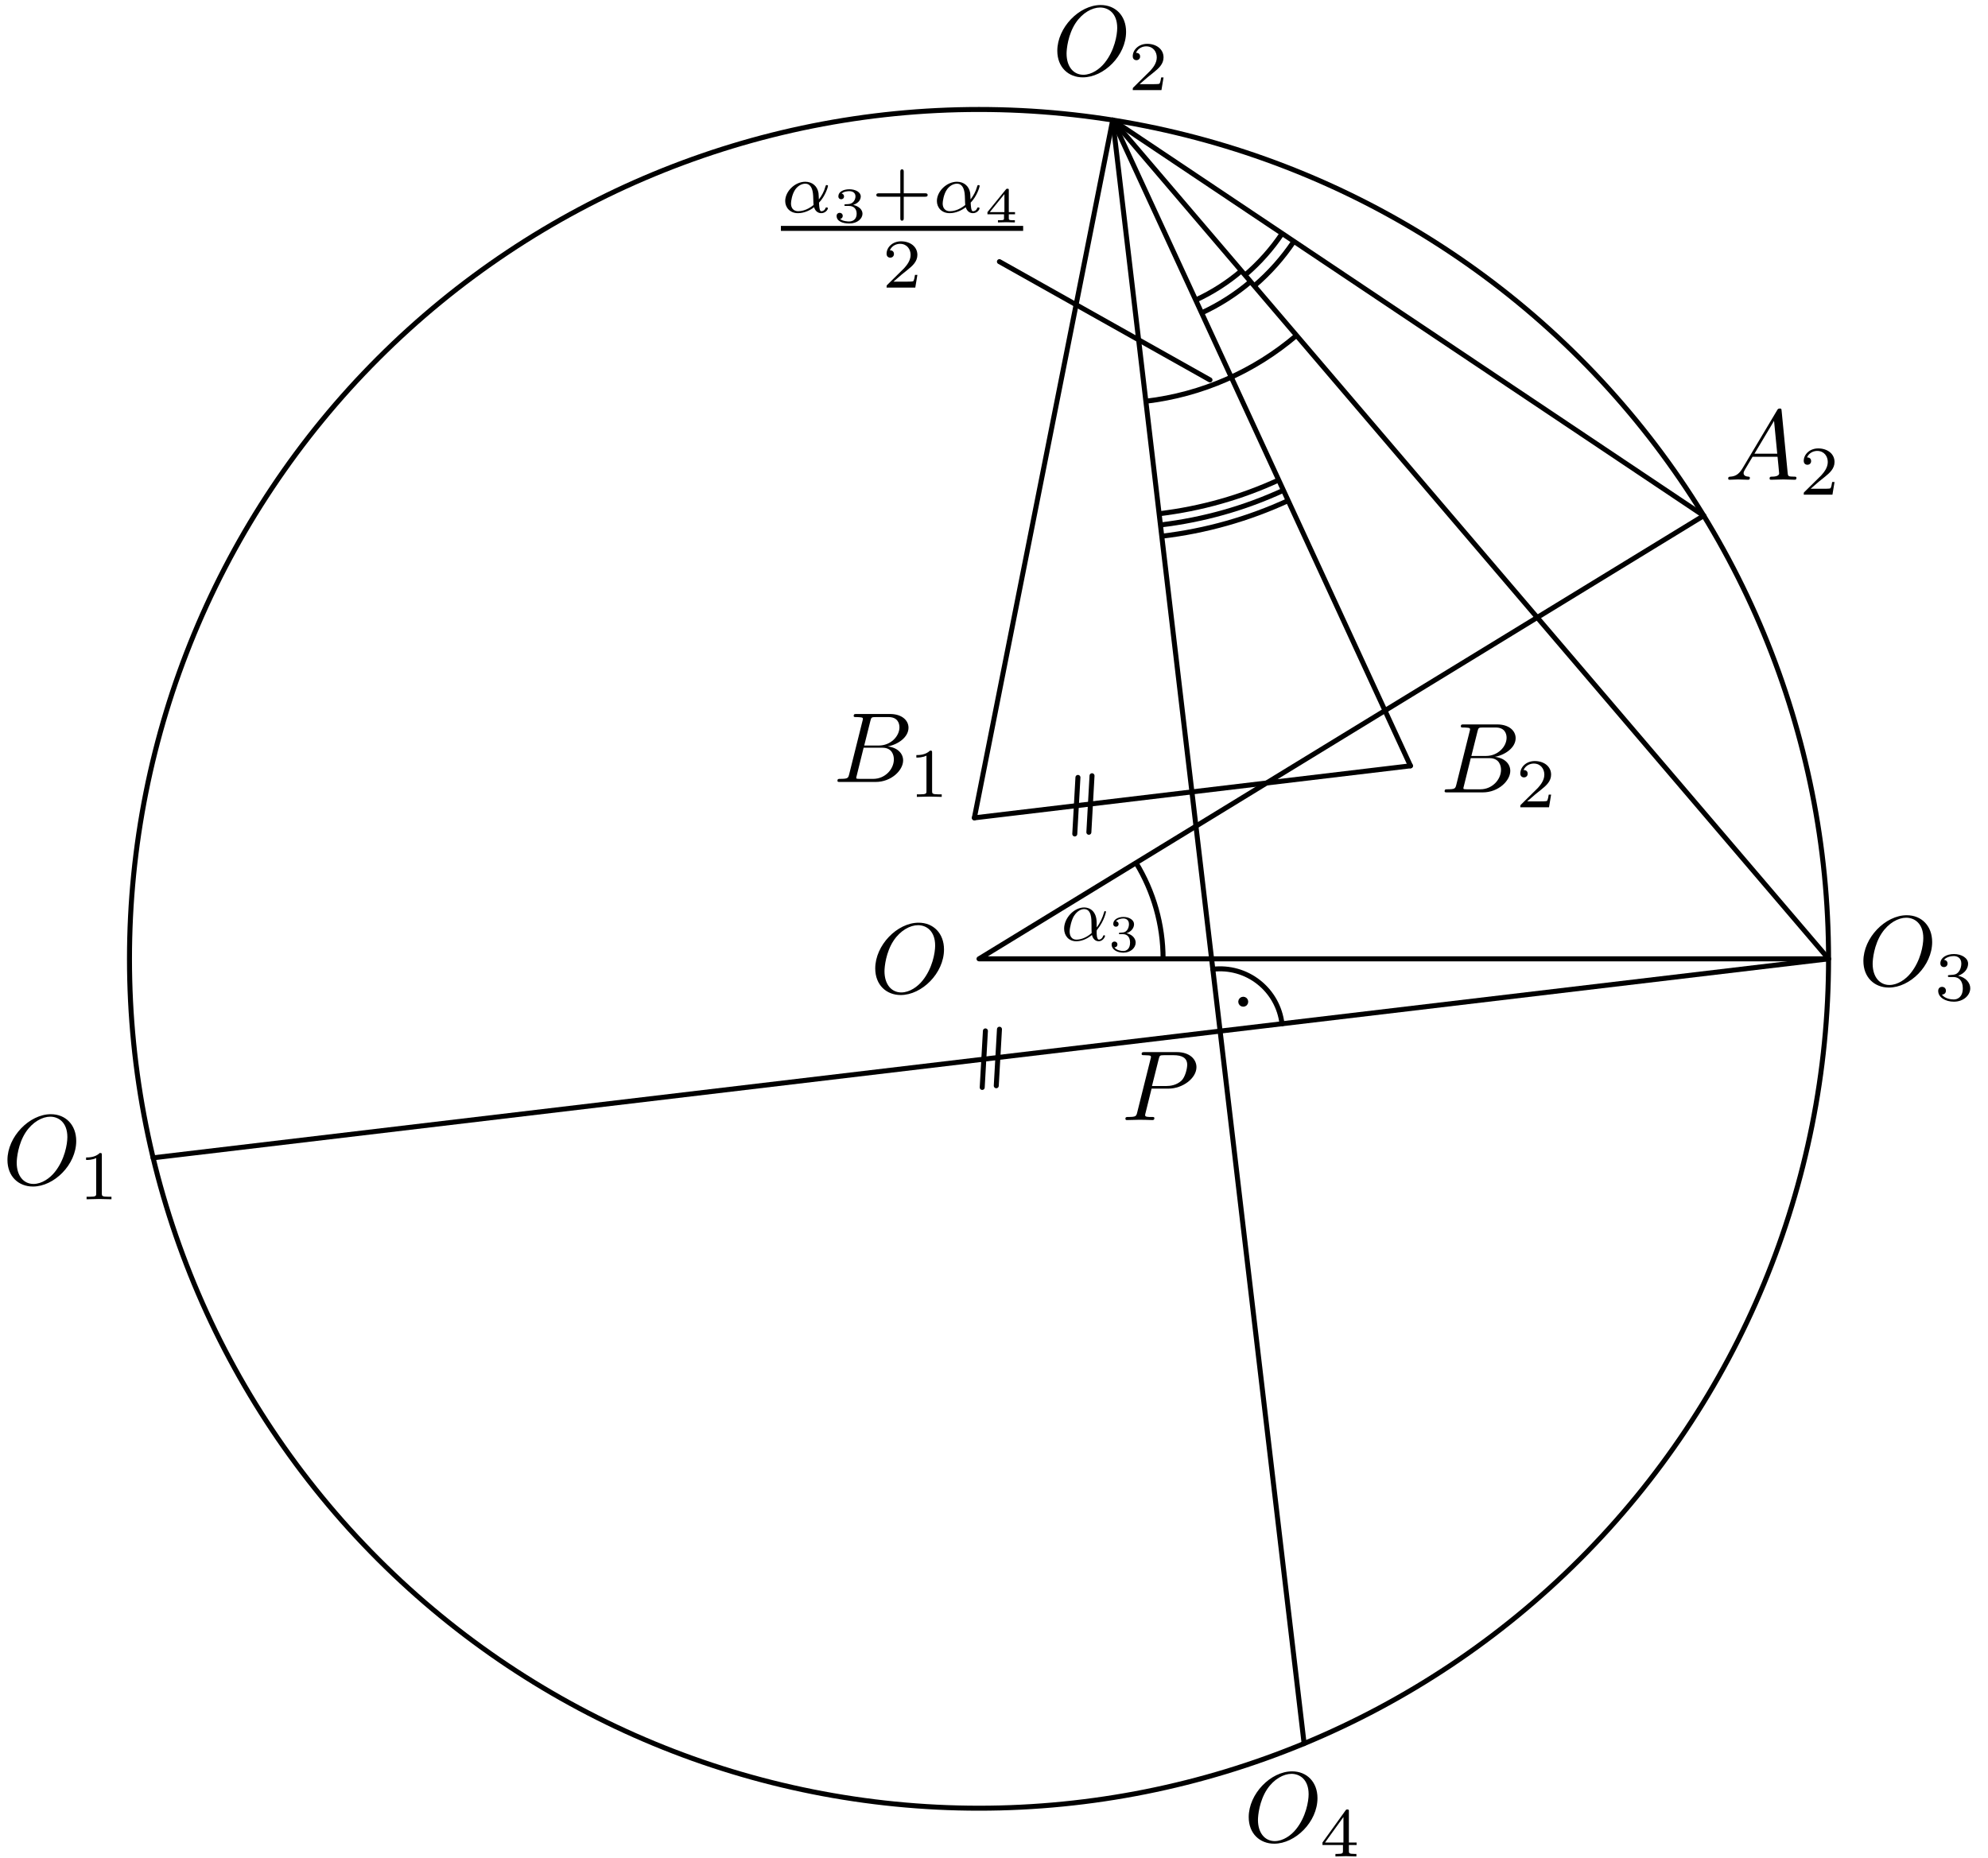 <?xml version='1.0' encoding='UTF-8'?>
<!-- This file was generated by dvisvgm 3.1.1 -->
<svg version='1.1' xmlns='http://www.w3.org/2000/svg' xmlns:xlink='http://www.w3.org/1999/xlink' width='199pt' height='186pt' viewBox='0 -186 199 186'>
<g id='page1'>
<g transform='matrix(1 0 0 -1 0 0)'>
<path d='M183.039 90C183.039 112.555 174.078 134.184 158.129 150.129C142.184 166.078 120.555 175.039 98 175.039C75.445 175.039 53.816 166.078 37.871 150.129C21.922 134.184 12.961 112.555 12.961 90C12.961 67.445 21.922 45.816 37.871 29.871C53.816 13.922 75.445 4.961 98 4.961C120.555 4.961 142.184 13.922 158.129 29.871C174.078 45.816 183.039 67.445 183.039 90Z' stroke='#000' fill='none' stroke-width='.5' stroke-miterlimit='10' stroke-linejoin='bevel'/>
<path d='M15.328 70.078L183.039 90L111.383 173.98L130.543 11.434' stroke='#000' fill='none' stroke-width='.5' stroke-miterlimit='10' stroke-linecap='round' stroke-linejoin='round'/>
<path d='M97.535 104.117L111.383 173.98L141.187 109.324' stroke='#000' fill='none' stroke-width='.5' stroke-miterlimit='10' stroke-linecap='round' stroke-linejoin='round'/>
<path d='M97.535 104.117L141.187 109.324' stroke='#000' fill='none' stroke-width='.5' stroke-miterlimit='10' stroke-linecap='round' stroke-linejoin='round'/>
<path d='M111.383 173.98L170.543 134.371' stroke='#000' fill='none' stroke-width='.5' stroke-miterlimit='10' stroke-linecap='round' stroke-linejoin='round'/>
<path d='M170.543 134.371L98 90H183.039' stroke='#000' fill='none' stroke-width='.5' stroke-miterlimit='10' stroke-linecap='round' stroke-linejoin='round'/>
<path d='M128.328 83.5C128.133 85.145 127.293 86.641 125.992 87.664C124.695 88.688 123.043 89.152 121.398 88.957' stroke='#000' fill='none' stroke-width='.5' stroke-miterlimit='10' stroke-linecap='round' stroke-linejoin='round'/>
<path d='M124.699 85.707C124.699 85.773 124.676 85.836 124.629 85.883C124.582 85.93 124.516 85.957 124.449 85.957S124.32 85.93 124.273 85.883C124.227 85.836 124.199 85.773 124.199 85.707C124.199 85.641 124.227 85.574 124.273 85.527C124.32 85.48 124.383 85.457 124.449 85.457S124.582 85.48 124.629 85.527C124.676 85.574 124.699 85.641 124.699 85.707Z'/>
<path d='M124.699 85.707C124.699 85.773 124.676 85.836 124.629 85.883C124.582 85.93 124.516 85.957 124.449 85.957S124.32 85.93 124.273 85.883C124.227 85.836 124.199 85.773 124.199 85.707C124.199 85.641 124.227 85.574 124.273 85.527C124.32 85.48 124.383 85.457 124.449 85.457S124.582 85.48 124.629 85.527C124.676 85.574 124.699 85.641 124.699 85.707Z' stroke='#000' fill='none' stroke-width='.5' stroke-miterlimit='10' stroke-linecap='round' stroke-linejoin='round'/>
<path d='M119.691 155.961C121.356 156.727 122.891 157.715 124.262 158.883' stroke='#000' fill='none' stroke-width='.5' stroke-miterlimit='10' stroke-linejoin='bevel'/>
<path d='M120.281 154.672C122.066 155.496 123.715 156.555 125.184 157.805' stroke='#000' fill='none' stroke-width='.5' stroke-miterlimit='10' stroke-linejoin='bevel'/>
<path d='M124.629 158.453C126.066 159.68 127.312 161.086 128.344 162.625' stroke='#000' fill='none' stroke-width='.5' stroke-miterlimit='10' stroke-linejoin='bevel'/>
<path d='M125.551 157.375C127.086 158.688 128.418 160.188 129.519 161.836' stroke='#000' fill='none' stroke-width='.5' stroke-miterlimit='10' stroke-linejoin='bevel'/>
<path d='M116.027 134.566C120.211 135.062 124.242 136.211 127.996 137.941' stroke='#000' fill='none' stroke-width='.5' stroke-miterlimit='10' stroke-linejoin='bevel'/>
<path d='M116.16 133.441C120.461 133.949 124.609 135.129 128.469 136.91' stroke='#000' fill='none' stroke-width='.5' stroke-miterlimit='10' stroke-linejoin='bevel'/>
<path d='M116.293 132.316C120.715 132.836 124.977 134.051 128.945 135.879' stroke='#000' fill='none' stroke-width='.5' stroke-miterlimit='10' stroke-linejoin='bevel'/>
<path d='M108.996 102.672L109.312 108.332' stroke='#000' fill='none' stroke-width='.5' stroke-miterlimit='10' stroke-linecap='round' stroke-linejoin='round'/>
<path d='M107.586 102.504L107.902 108.164' stroke='#000' fill='none' stroke-width='.5' stroke-miterlimit='10' stroke-linecap='round' stroke-linejoin='round'/>
<path d='M99.727 77.293L100.047 82.953' stroke='#000' fill='none' stroke-width='.5' stroke-miterlimit='10' stroke-linecap='round' stroke-linejoin='round'/>
<path d='M98.32 77.125L98.641 82.785' stroke='#000' fill='none' stroke-width='.5' stroke-miterlimit='10' stroke-linecap='round' stroke-linejoin='round'/>
<path d='M114.703 145.828C120.309 146.488 125.547 148.805 129.781 152.418' stroke='#000' fill='none' stroke-width='.5' stroke-miterlimit='10' stroke-linejoin='bevel'/>
<path d='M81.983 165.712C82.624 166.374 82.883 167.302 82.883 167.379C82.883 167.469 82.799 167.469 82.764 167.469C82.666 167.469 82.666 167.448 82.617 167.295C82.492 166.835 82.262 166.409 81.969 166.032C81.962 166.137 81.948 166.604 81.934 166.667C81.829 167.358 81.306 167.804 80.609 167.804C79.583 167.804 78.6 166.848 78.6 165.872C78.6 165.23 79.067 164.658 79.876 164.658C80.518 164.658 81.097 164.951 81.488 165.251C81.648 164.742 82.004 164.658 82.213 164.658C82.617 164.658 82.869 165 82.869 165.147C82.869 165.23 82.785 165.23 82.75 165.23C82.659 165.23 82.645 165.203 82.632 165.161C82.534 164.896 82.317 164.854 82.234 164.854C82.136 164.854 82.018 164.854 81.983 165.712ZM81.439 165.474C80.755 164.917 80.162 164.854 79.897 164.854C79.437 164.854 79.179 165.161 79.179 165.628C79.179 165.83 79.277 166.59 79.639 167.072C79.96 167.49 80.357 167.609 80.602 167.609C81.16 167.609 81.32 167.072 81.376 166.639C81.418 166.339 81.404 165.844 81.439 165.474Z'/>
<path d='M84.991 165.381C85.449 165.381 85.753 165.097 85.753 164.604C85.753 164.096 85.439 163.827 84.996 163.827C84.941 163.827 84.348 163.827 84.094 164.086C84.298 164.116 84.358 164.27 84.358 164.389C84.358 164.574 84.219 164.693 84.054 164.693C83.895 164.693 83.745 164.589 83.745 164.38C83.745 163.861 84.333 163.622 85.011 163.622C85.828 163.622 86.336 164.116 86.336 164.599C86.336 165.007 85.973 165.356 85.404 165.486C86.002 165.68 86.162 166.058 86.162 166.337C86.162 166.746 85.654 167.05 85.026 167.05C84.413 167.05 83.92 166.791 83.92 166.342C83.92 166.108 84.109 166.048 84.204 166.048C84.348 166.048 84.488 166.153 84.488 166.332C84.488 166.447 84.428 166.587 84.249 166.617C84.463 166.846 84.906 166.861 85.011 166.861C85.375 166.861 85.634 166.676 85.634 166.337C85.634 166.048 85.444 165.595 84.921 165.565C84.782 165.56 84.762 165.555 84.632 165.55C84.578 165.545 84.523 165.54 84.523 165.466C84.523 165.381 84.572 165.381 84.662 165.381H84.991Z'/>
<path d='M90.465 166.304H92.599C92.69 166.304 92.857 166.304 92.857 166.472C92.857 166.646 92.697 166.646 92.599 166.646H90.465V168.788C90.465 168.878 90.465 169.046 90.297 169.046C90.123 169.046 90.123 168.885 90.123 168.788V166.646H87.981C87.891 166.646 87.723 166.646 87.723 166.479C87.723 166.304 87.884 166.304 87.981 166.304H90.123V164.163C90.123 164.073 90.123 163.905 90.29 163.905C90.465 163.905 90.465 164.066 90.465 164.163V166.304Z'/>
<path d='M97.166 165.712C97.808 166.374 98.066 167.302 98.066 167.379C98.066 167.469 97.982 167.469 97.948 167.469C97.85 167.469 97.85 167.448 97.801 167.295C97.675 166.835 97.445 166.409 97.152 166.032C97.145 166.137 97.131 166.604 97.118 166.667C97.013 167.358 96.49 167.804 95.792 167.804C94.767 167.804 93.784 166.848 93.784 165.872C93.784 165.23 94.251 164.658 95.06 164.658C95.702 164.658 96.28 164.951 96.671 165.251C96.832 164.742 97.187 164.658 97.397 164.658C97.801 164.658 98.052 165 98.052 165.147C98.052 165.23 97.969 165.23 97.934 165.23C97.843 165.23 97.829 165.203 97.815 165.161C97.717 164.896 97.501 164.854 97.418 164.854C97.32 164.854 97.201 164.854 97.166 165.712ZM96.622 165.474C95.939 164.917 95.346 164.854 95.081 164.854C94.62 164.854 94.362 165.161 94.362 165.628C94.362 165.83 94.46 166.59 94.823 167.072C95.144 167.49 95.541 167.609 95.785 167.609C96.343 167.609 96.504 167.072 96.56 166.639C96.601 166.339 96.587 165.844 96.622 165.474Z'/>
<path d='M101.604 164.544V164.763H100.982V166.955C100.982 167.075 100.977 167.105 100.847 167.105C100.748 167.105 100.743 167.1 100.688 167.03L98.844 164.763V164.544H100.503V164.155C100.503 164.001 100.503 163.951 100.07 163.951H99.895V163.732C100.13 163.742 100.454 163.752 100.743 163.752C101.031 163.752 101.35 163.742 101.589 163.732V163.951H101.415C100.982 163.951 100.982 164.001 100.982 164.155V164.544H101.604ZM100.543 166.566V164.763H99.079L100.543 166.566Z'/>
<path d='M78.168 163.133H102.418' stroke='#000' fill='none' stroke-width='.5' stroke-miterlimit='10' stroke-linejoin='bevel'/>
<path d='M91.83 158.477H91.593C91.572 158.324 91.502 157.912 91.411 157.843C91.356 157.801 90.818 157.801 90.721 157.801H89.437C90.17 158.449 90.414 158.645 90.832 158.973C91.349 159.384 91.83 159.817 91.83 160.479C91.83 161.323 91.091 161.839 90.198 161.839C89.333 161.839 88.747 161.233 88.747 160.591C88.747 160.235 89.047 160.2 89.117 160.2C89.284 160.2 89.486 160.319 89.486 160.57C89.486 160.695 89.437 160.939 89.075 160.939C89.291 161.435 89.765 161.588 90.093 161.588C90.791 161.588 91.153 161.044 91.153 160.479C91.153 159.872 90.721 159.391 90.498 159.14L88.817 157.48C88.747 157.417 88.747 157.403 88.747 157.208H91.621L91.83 158.477Z'/>
<path d='M121.121 147.961L100.043 159.805' stroke='#000' fill='none' stroke-width='.5' stroke-miterlimit='10' stroke-linecap='round' stroke-linejoin='round'/>
<path d='M116.426 90C116.426 93.422 115.473 96.742 113.719 99.613' stroke='#000' fill='none' stroke-width='.5' stroke-miterlimit='10' stroke-linejoin='bevel'/>
<path d='M109.776 93.605C109.776 94.778 109.081 95.144 108.528 95.144C107.505 95.144 106.519 94.076 106.519 93.023C106.519 92.328 106.967 91.76 107.729 91.76C108.2 91.76 108.738 91.932 109.305 92.388C109.402 91.992 109.649 91.76 109.985 91.76C110.381 91.76 110.612 92.171 110.612 92.29C110.612 92.343 110.567 92.365 110.523 92.365C110.471 92.365 110.448 92.343 110.426 92.29C110.291 91.924 110.022 91.924 110.007 91.924C109.776 91.924 109.776 92.507 109.776 92.686C109.776 92.843 109.776 92.858 109.85 92.948C110.553 93.829 110.709 94.696 110.709 94.703C110.709 94.718 110.702 94.778 110.62 94.778C110.545 94.778 110.545 94.756 110.508 94.621C110.373 94.15 110.127 93.583 109.776 93.142V93.605ZM109.275 92.582C108.618 92.007 108.043 91.924 107.744 91.924C107.296 91.924 107.072 92.261 107.072 92.739C107.072 93.105 107.266 93.912 107.505 94.293C107.856 94.838 108.259 94.98 108.521 94.98C109.26 94.98 109.26 94.001 109.26 93.419C109.26 93.142 109.26 92.709 109.275 92.582Z'/>
<path d='M112.42 92.468C112.828 92.468 113.121 92.186 113.121 91.626C113.121 90.978 112.744 90.784 112.441 90.784C112.232 90.784 111.772 90.842 111.552 91.15C111.798 91.161 111.855 91.333 111.855 91.443C111.855 91.611 111.73 91.731 111.568 91.731C111.421 91.731 111.275 91.642 111.275 91.427C111.275 90.936 111.819 90.617 112.451 90.617C113.178 90.617 113.681 91.103 113.681 91.626C113.681 92.034 113.346 92.442 112.77 92.562C113.32 92.761 113.518 93.153 113.518 93.472C113.518 93.886 113.042 94.194 112.462 94.194C111.881 94.194 111.437 93.911 111.437 93.493C111.437 93.316 111.552 93.216 111.709 93.216C111.871 93.216 111.975 93.336 111.975 93.483C111.975 93.634 111.871 93.744 111.709 93.755C111.892 93.985 112.253 94.042 112.446 94.042C112.681 94.042 113.011 93.927 113.011 93.472C113.011 93.253 112.938 93.012 112.802 92.85C112.629 92.651 112.483 92.641 112.221 92.625C112.091 92.615 112.08 92.615 112.054 92.609C112.044 92.609 112.002 92.599 112.002 92.541C112.002 92.468 112.049 92.468 112.138 92.468H112.42Z'/>
<path d='M193.411 91.686C193.411 93.29 192.355 94.366 190.871 94.366C188.719 94.366 186.527 92.105 186.527 89.784C186.527 88.13 187.643 87.124 189.077 87.124C191.189 87.124 193.411 89.306 193.411 91.686ZM189.137 87.383C188.151 87.383 187.454 88.19 187.454 89.505C187.454 89.943 187.593 91.397 188.36 92.563C189.048 93.599 190.024 94.117 190.811 94.117C191.627 94.117 192.524 93.559 192.524 92.075C192.524 91.358 192.255 89.804 191.269 88.579C190.791 87.971 189.974 87.383 189.137 87.383Z'/>
<path d='M195.543 88.179C196.087 88.179 196.477 87.802 196.477 87.055C196.477 86.191 195.975 85.933 195.571 85.933C195.292 85.933 194.678 86.009 194.385 86.421C194.713 86.435 194.79 86.665 194.79 86.811C194.79 87.035 194.622 87.195 194.406 87.195C194.211 87.195 194.015 87.076 194.015 86.79C194.015 86.135 194.741 85.71 195.585 85.71C196.554 85.71 197.224 86.358 197.224 87.055C197.224 87.6 196.777 88.144 196.01 88.304C196.742 88.569 197.008 89.092 197.008 89.518C197.008 90.069 196.373 90.48 195.599 90.48C194.824 90.48 194.231 90.104 194.231 89.546C194.231 89.309 194.385 89.176 194.594 89.176C194.811 89.176 194.95 89.336 194.95 89.532C194.95 89.734 194.811 89.88 194.594 89.895C194.838 90.201 195.32 90.278 195.578 90.278C195.891 90.278 196.331 90.125 196.331 89.518C196.331 89.225 196.233 88.904 196.052 88.688C195.822 88.423 195.626 88.409 195.278 88.388C195.103 88.374 195.09 88.374 195.055 88.367C195.041 88.367 194.985 88.353 194.985 88.276C194.985 88.179 195.048 88.179 195.166 88.179H195.543Z'/>
<path d='M112.721 182.817C112.721 184.421 111.665 185.497 110.18 185.497C108.029 185.497 105.837 183.236 105.837 180.915C105.837 179.261 106.953 178.255 108.387 178.255C110.499 178.255 112.721 180.437 112.721 182.817ZM108.447 178.514C107.461 178.514 106.764 179.321 106.764 180.636C106.764 181.074 106.903 182.528 107.67 183.694C108.358 184.73 109.334 185.248 110.121 185.248C110.937 185.248 111.834 184.69 111.834 183.206C111.834 182.489 111.565 180.935 110.579 179.709C110.101 179.102 109.284 178.514 108.447 178.514Z'/>
<path d='M116.471 178.249H116.234C116.213 178.096 116.143 177.684 116.052 177.615C115.997 177.573 115.459 177.573 115.362 177.573H114.079C114.811 178.221 115.055 178.417 115.474 178.745C115.99 179.156 116.471 179.589 116.471 180.251C116.471 181.095 115.732 181.611 114.839 181.611C113.974 181.611 113.388 181.005 113.388 180.363C113.388 180.007 113.688 179.972 113.758 179.972C113.925 179.972 114.127 180.091 114.127 180.342C114.127 180.467 114.079 180.711 113.716 180.711C113.932 181.207 114.406 181.36 114.734 181.36C115.432 181.36 115.794 180.816 115.794 180.251C115.794 179.644 115.362 179.163 115.139 178.912L113.458 177.252C113.388 177.189 113.388 177.175 113.388 176.98H116.262L116.471 178.249Z'/>
<path d='M7.63 71.765C7.63 73.369 6.574 74.445 5.09 74.445C2.938 74.445 .746 72.184 .746 69.863C.746 68.209 1.862 67.203 3.296 67.203C5.408 67.203 7.63 69.385 7.63 71.765ZM3.356 67.462C2.37 67.462 1.673 68.269 1.673 69.584C1.673 70.022 1.812 71.476 2.579 72.642C3.267 73.678 4.243 74.196 5.03 74.196C5.846 74.196 6.743 73.638 6.743 72.154C6.743 71.437 6.474 69.883 5.488 68.658C5.01 68.05 4.193 67.462 3.356 67.462Z'/>
<path d='M10.194 70.364C10.194 70.552 10.18 70.559 9.985 70.559C9.539 70.12 8.904 70.113 8.618 70.113V69.862C8.785 69.862 9.246 69.862 9.629 70.057V66.5C9.629 66.27 9.629 66.179 8.932 66.179H8.667V65.928C8.792 65.935 9.65 65.956 9.908 65.956C10.124 65.956 11.003 65.935 11.157 65.928V66.179H10.892C10.194 66.179 10.194 66.27 10.194 66.5V70.364Z'/>
<path d='M131.88 5.97C131.88 7.574 130.824 8.65 129.34 8.65C127.189 8.65 124.997 6.388 124.997 4.068C124.997 2.414 126.113 1.408 127.547 1.408C129.659 1.408 131.88 3.589 131.88 5.97ZM127.607 1.667C126.621 1.667 125.923 2.473 125.923 3.788C125.923 4.227 126.063 5.681 126.83 6.847C127.517 7.882 128.493 8.401 129.28 8.401C130.097 8.401 130.994 7.843 130.994 6.358C130.994 5.641 130.725 4.087 129.739 2.862C129.26 2.254 128.444 1.667 127.607 1.667Z'/>
<path d='M135.798 1.276V1.527H135.024V4.638C135.024 4.785 135.024 4.834 134.87 4.834C134.787 4.834 134.759 4.834 134.689 4.736L132.38 1.527V1.276H134.431V.704C134.431 .467 134.431 .384 133.866 .384H133.678V.132C134.026 .147 134.473 .16 134.724 .16C134.982 .16 135.428 .147 135.777 .132V.384H135.589C135.024 .384 135.024 .467 135.024 .704V1.276H135.798ZM134.48 4.08V1.527H132.638L134.48 4.08Z'/>
<path d='M174.427 139.112C174.029 138.445 173.64 138.306 173.202 138.276C173.082 138.265 172.993 138.265 172.993 138.076C172.993 138.016 173.042 137.967 173.122 137.967C173.391 137.967 173.7 137.997 173.979 137.997C174.307 137.997 174.656 137.967 174.975 137.967C175.034 137.967 175.164 137.967 175.164 138.156C175.164 138.265 175.075 138.276 175.005 138.276C174.776 138.295 174.536 138.375 174.536 138.624C174.536 138.744 174.596 138.853 174.676 138.993L175.433 140.268H177.933C177.953 140.059 178.093 138.704 178.093 138.604C178.093 138.306 177.575 138.276 177.375 138.276C177.236 138.276 177.136 138.276 177.136 138.076C177.136 137.967 177.256 137.967 177.276 137.967C177.684 137.967 178.113 137.997 178.521 137.997C178.77 137.997 179.398 137.967 179.647 137.967C179.706 137.967 179.826 137.967 179.826 138.166C179.826 138.276 179.726 138.276 179.597 138.276C178.979 138.276 178.979 138.345 178.949 138.634L178.342 144.86C178.322 145.059 178.322 145.099 178.152 145.099C177.993 145.099 177.953 145.029 177.894 144.93L174.427 139.112ZM175.622 140.576L177.584 143.864L177.903 140.576H175.622Z'/>
<path d='M183.638 137.742H183.401C183.38 137.588 183.311 137.177 183.22 137.107C183.164 137.065 182.627 137.065 182.529 137.065H181.246C181.978 137.714 182.222 137.909 182.641 138.237C183.157 138.648 183.638 139.081 183.638 139.743C183.638 140.588 182.899 141.104 182.006 141.104C181.141 141.104 180.555 140.497 180.555 139.855C180.555 139.499 180.855 139.464 180.925 139.464C181.092 139.464 181.295 139.583 181.295 139.834C181.295 139.96 181.246 140.204 180.883 140.204C181.099 140.699 181.574 140.853 181.901 140.853C182.599 140.853 182.962 140.309 182.962 139.743C182.962 139.137 182.529 138.655 182.306 138.404L180.625 136.744C180.555 136.682 180.555 136.668 180.555 136.472H183.429L183.638 137.742Z'/>
<path d='M85.005 108.487C84.905 108.099 84.885 108.019 84.098 108.019C83.929 108.019 83.829 108.019 83.829 107.82C83.829 107.71 83.919 107.71 84.098 107.71H87.654C89.229 107.71 90.404 108.886 90.404 109.862C90.404 110.579 89.826 111.157 88.86 111.267C89.896 111.456 90.942 112.193 90.942 113.139C90.942 113.876 90.284 114.514 89.089 114.514H85.742C85.553 114.514 85.453 114.514 85.453 114.315C85.453 114.205 85.543 114.205 85.732 114.205C85.752 114.205 85.941 114.205 86.11 114.185C86.29 114.165 86.379 114.155 86.379 114.026C86.379 113.986 86.369 113.956 86.34 113.837L85.005 108.487ZM86.509 111.356L87.127 113.827C87.216 114.175 87.236 114.205 87.664 114.205H88.949C89.826 114.205 90.035 113.617 90.035 113.179C90.035 112.302 89.179 111.356 87.963 111.356H86.509ZM86.061 108.019C85.921 108.019 85.901 108.019 85.842 108.029C85.742 108.039 85.712 108.049 85.712 108.129C85.712 108.158 85.712 108.178 85.762 108.358L86.449 111.137H88.332C89.288 111.137 89.477 110.4 89.477 109.972C89.477 108.985 88.591 108.019 87.415 108.019H86.061Z'/>
<path d='M93.304 110.652C93.304 110.84 93.29 110.847 93.095 110.847C92.649 110.408 92.014 110.401 91.728 110.401V110.15C91.895 110.15 92.356 110.15 92.739 110.345V106.788C92.739 106.558 92.739 106.467 92.042 106.467H91.777V106.216C91.902 106.223 92.76 106.244 93.018 106.244C93.235 106.244 94.113 106.223 94.267 106.216V106.467H94.002C93.304 106.467 93.304 106.558 93.304 106.788V110.652Z'/>
<path d='M145.781 107.443C145.681 107.055 145.661 106.975 144.874 106.975C144.705 106.975 144.605 106.975 144.605 106.776C144.605 106.666 144.695 106.666 144.874 106.666H148.43C150.004 106.666 151.18 107.842 151.18 108.818C151.18 109.535 150.602 110.113 149.636 110.223C150.671 110.412 151.717 111.149 151.717 112.095C151.717 112.832 151.06 113.47 149.865 113.47H146.518C146.328 113.47 146.229 113.47 146.229 113.271C146.229 113.161 146.318 113.161 146.508 113.161C146.528 113.161 146.717 113.161 146.886 113.141C147.066 113.121 147.155 113.112 147.155 112.982C147.155 112.942 147.145 112.912 147.116 112.793L145.781 107.443ZM147.285 110.312L147.902 112.783C147.992 113.131 148.012 113.161 148.44 113.161H149.725C150.602 113.161 150.811 112.573 150.811 112.135C150.811 111.259 149.954 110.312 148.739 110.312H147.285ZM146.837 106.975C146.697 106.975 146.677 106.975 146.617 106.985C146.518 106.995 146.488 107.005 146.488 107.085C146.488 107.115 146.488 107.135 146.538 107.314L147.225 110.093H149.108C150.064 110.093 150.253 109.356 150.253 108.928C150.253 107.941 149.366 106.975 148.191 106.975H146.837Z'/>
<path d='M155.266 106.441H155.029C155.008 106.288 154.938 105.876 154.847 105.807C154.792 105.765 154.254 105.765 154.157 105.765H152.873C153.606 106.414 153.85 106.609 154.268 106.937C154.785 107.348 155.266 107.781 155.266 108.443C155.266 109.287 154.527 109.803 153.634 109.803C152.769 109.803 152.183 109.197 152.183 108.555C152.183 108.199 152.483 108.164 152.553 108.164C152.72 108.164 152.922 108.283 152.922 108.534C152.922 108.66 152.873 108.904 152.511 108.904C152.727 109.399 153.201 109.552 153.529 109.552C154.227 109.552 154.589 109.008 154.589 108.443C154.589 107.836 154.157 107.355 153.934 107.104L152.253 105.444C152.183 105.381 152.183 105.367 152.183 105.172H155.057L155.266 106.441Z'/>
<path d='M94.495 90.939C94.495 92.543 93.439 93.619 91.955 93.619C89.804 93.619 87.612 91.358 87.612 89.037C87.612 87.383 88.728 86.377 90.162 86.377C92.274 86.377 94.495 88.559 94.495 90.939ZM90.222 86.636C89.236 86.636 88.538 87.443 88.538 88.758C88.538 89.196 88.678 90.65 89.445 91.816C90.132 92.852 91.108 93.37 91.896 93.37C92.712 93.37 93.609 92.812 93.609 91.328C93.609 90.61 93.34 89.056 92.354 87.831C91.876 87.224 91.059 86.636 90.222 86.636Z'/>
<path d='M115.274 77.006H116.967C118.382 77.006 119.766 78.042 119.766 79.158C119.766 79.925 119.109 80.662 117.804 80.662H114.576C114.387 80.662 114.278 80.662 114.278 80.473C114.278 80.353 114.367 80.353 114.566 80.353C114.696 80.353 114.875 80.343 114.995 80.333C115.154 80.313 115.214 80.283 115.214 80.174C115.214 80.134 115.204 80.104 115.174 79.985L113.839 74.635C113.74 74.247 113.72 74.167 112.933 74.167C112.763 74.167 112.654 74.167 112.654 73.978C112.654 73.858 112.774 73.858 112.803 73.858C113.082 73.858 113.789 73.888 114.068 73.888C114.278 73.888 114.497 73.878 114.706 73.878C114.925 73.878 115.144 73.858 115.353 73.858C115.423 73.858 115.553 73.858 115.553 74.058C115.553 74.167 115.463 74.167 115.274 74.167C114.905 74.167 114.626 74.167 114.626 74.346C114.626 74.406 114.646 74.456 114.656 74.516L115.274 77.006ZM115.991 79.975C116.08 80.323 116.1 80.353 116.529 80.353H117.485C118.312 80.353 118.84 80.084 118.84 79.397C118.84 79.008 118.64 78.152 118.252 77.793C117.754 77.345 117.156 77.265 116.718 77.265H115.313L115.991 79.975Z'/>
</g>
</g>
</svg>